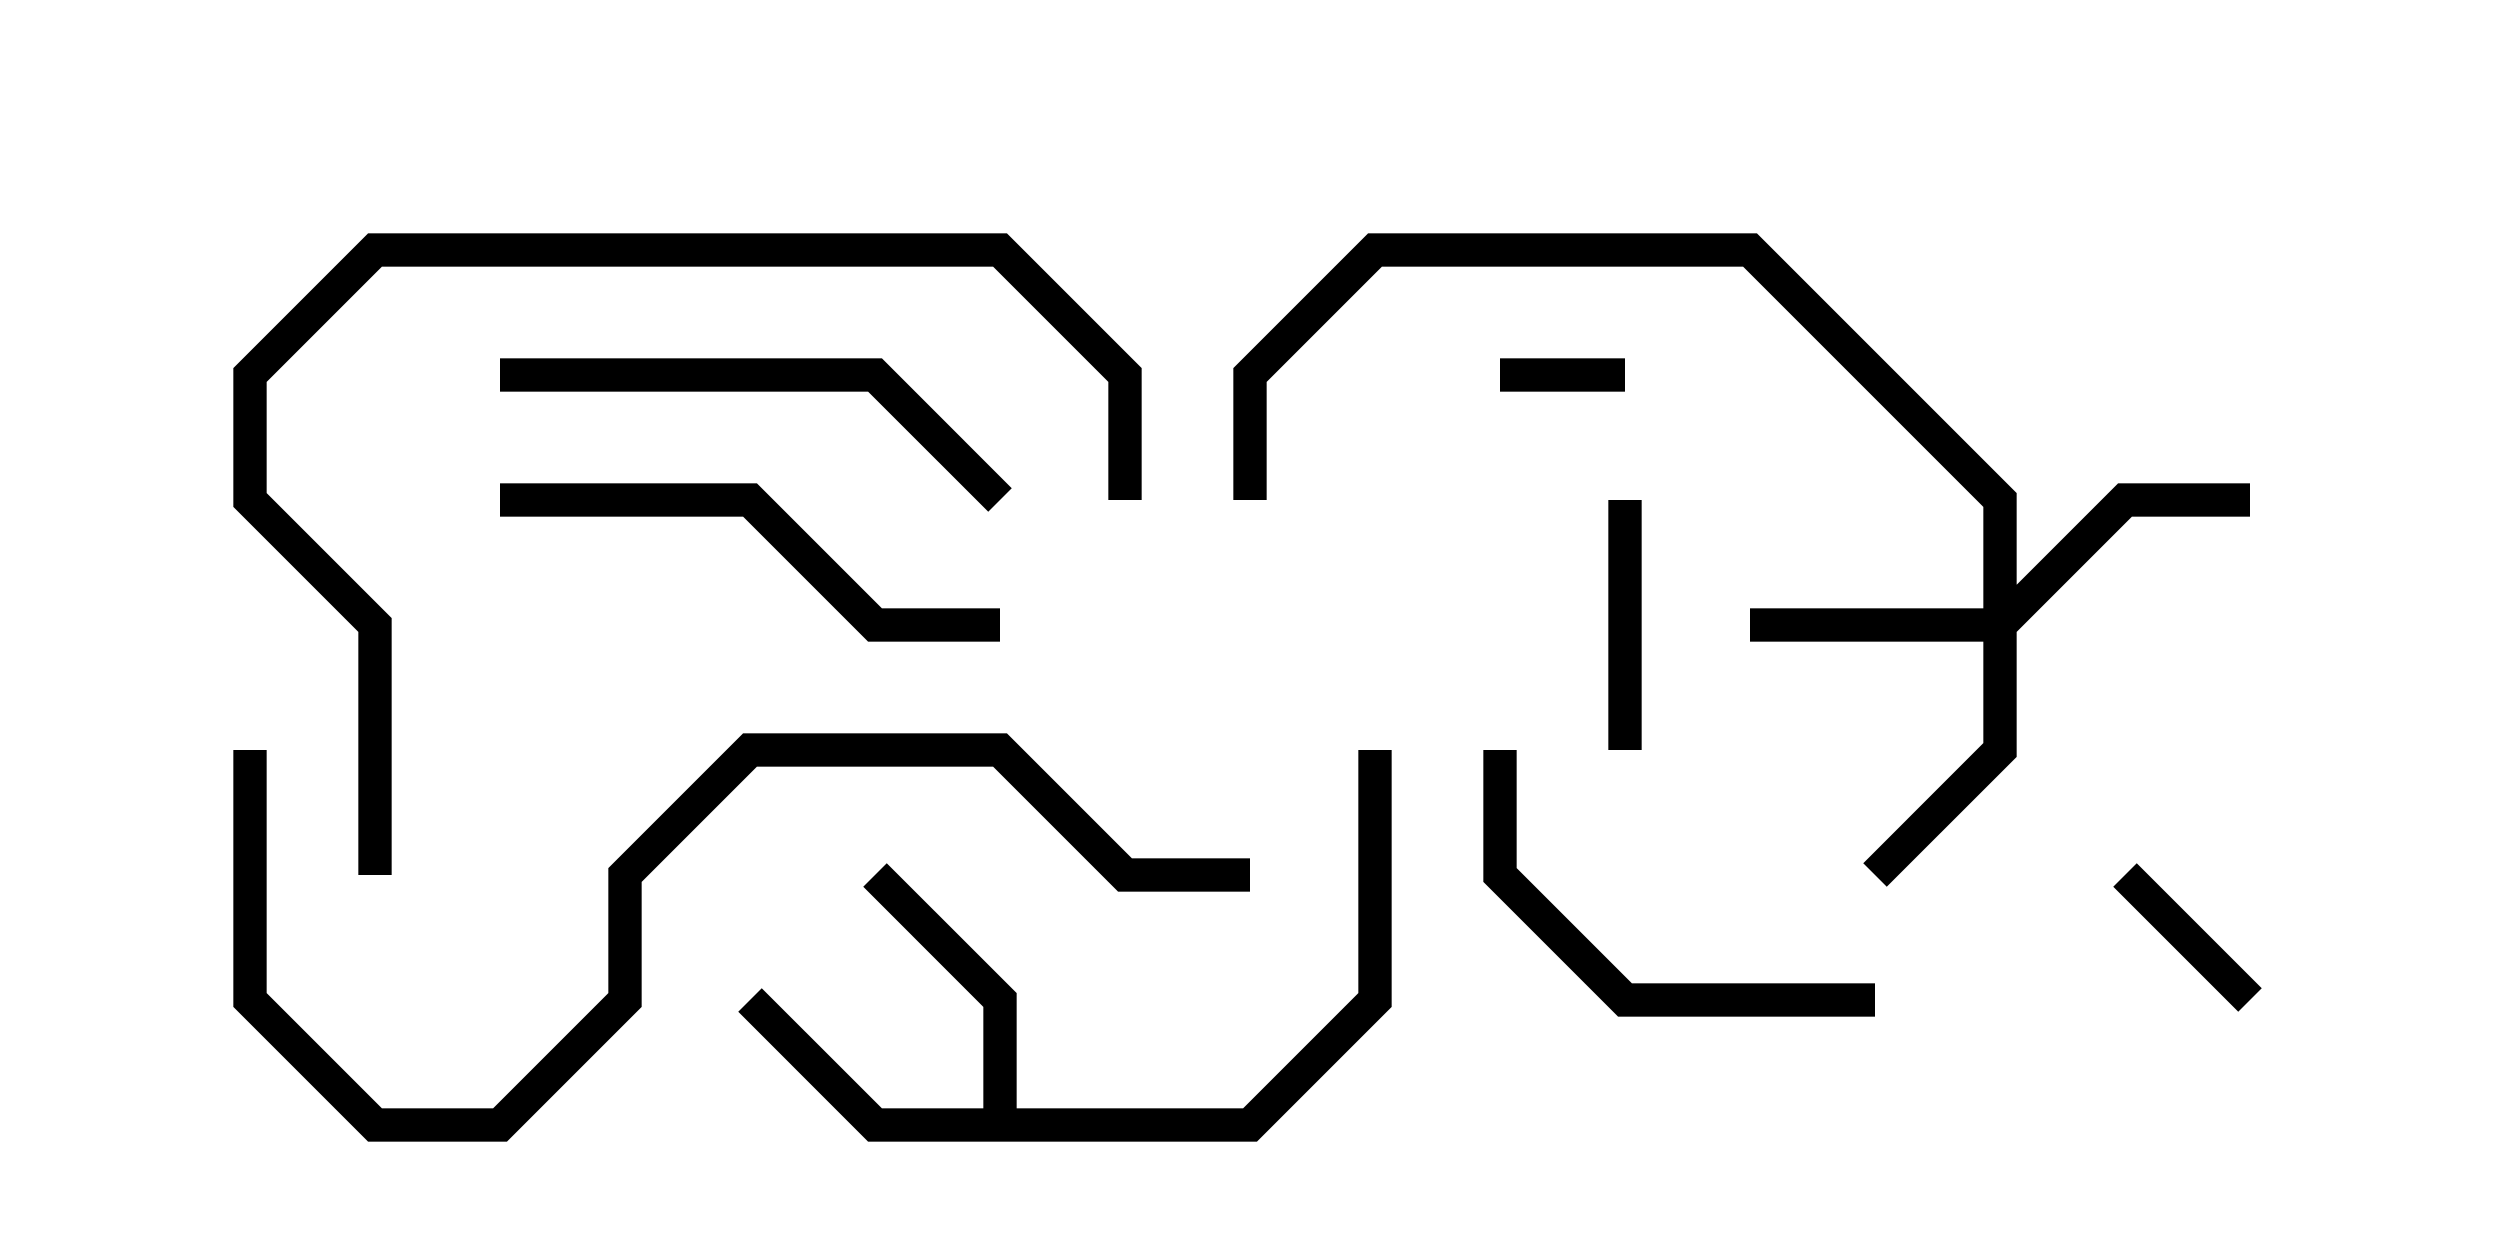 <svg version="1.1" width="30" height="15" xmlns="http://www.w3.org/2000/svg"><path d="M11.8,13.3L11.8,12.083L10.359,10.641L10.641,10.359L12.2,11.917L12.2,13.3L14.917,13.3L16.3,11.917L16.3,9L16.7,9L16.7,12.083L15.083,13.7L10.417,13.7L8.859,12.141L9.141,11.859L10.583,13.3z" stroke="none"/><path d="M23.8,7.3L23.8,6.083L20.917,3.2L16.583,3.2L15.2,4.583L15.2,6L14.8,6L14.8,4.417L16.417,2.8L21.083,2.8L24.2,5.917L24.2,7.017L25.417,5.8L27,5.8L27,6.2L25.583,6.2L24.2,7.583L24.2,9.083L22.641,10.641L22.359,10.359L23.8,8.917L23.8,7.7L21,7.7L21,7.3z" stroke="none"/><path d="M19.5,4.3L19.5,4.7L18,4.7L18,4.3z" stroke="none"/><path d="M27.141,11.859L26.859,12.141L25.359,10.641L25.641,10.359z" stroke="none"/><path d="M19.3,6L19.7,6L19.7,9L19.3,9z" stroke="none"/><path d="M17.8,9L18.2,9L18.2,10.417L19.583,11.8L22.5,11.8L22.5,12.2L19.417,12.2L17.8,10.583z" stroke="none"/><path d="M6,6.2L6,5.8L9.083,5.8L10.583,7.3L12,7.3L12,7.7L10.417,7.7L8.917,6.2z" stroke="none"/><path d="M12.141,5.859L11.859,6.141L10.417,4.7L6,4.7L6,4.3L10.583,4.3z" stroke="none"/><path d="M4.7,10.5L4.3,10.5L4.3,7.583L2.8,6.083L2.8,4.417L4.417,2.8L12.083,2.8L13.7,4.417L13.7,6L13.3,6L13.3,4.583L11.917,3.2L4.583,3.2L3.2,4.583L3.2,5.917L4.7,7.417z" stroke="none"/><path d="M2.8,9L3.2,9L3.2,11.917L4.583,13.3L5.917,13.3L7.3,11.917L7.3,10.417L8.917,8.8L12.083,8.8L13.583,10.3L15,10.3L15,10.7L13.417,10.7L11.917,9.2L9.083,9.2L7.7,10.583L7.7,12.083L6.083,13.7L4.417,13.7L2.8,12.083z" stroke="none"/></svg>